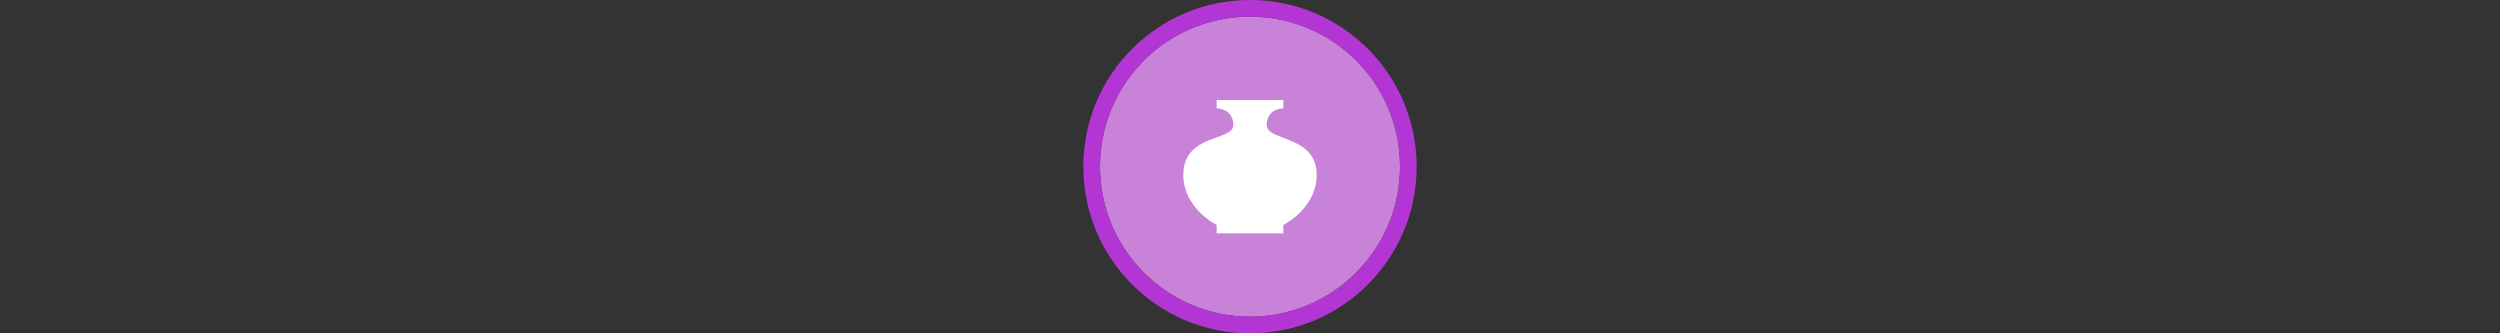 <svg width="300" height="40" viewBox="0 0 300 40" fill="none" xmlns="http://www.w3.org/2000/svg" xmlns:xlink="http://www.w3.org/1999/xlink">

<rect x="0" y="0" width="300" height="40" fill="#333333" stroke="none"/>

<g transform="translate(130, 0) scale(2 2) "> 

<path opacity="0.956" d="M9.999 1C14.963 1 19 5.002 19 10C19 14.966 14.963 19 9.999 19C5.037 19 1 14.966 1 10C1 5.002 5.037 1 9.999 1Z" fill="#CF87E1"/>
<path opacity="0.95" fill-rule="evenodd" clip-rule="evenodd" d="M10 19C14.971 19 19 14.971 19 10C19 5.029 14.971 1 10 1C5.029 1 1 5.029 1 10C1 14.971 5.029 19 10 19ZM10 20C15.523 20 20 15.523 20 10C20 4.477 15.523 0 10 0C4.477 0 0 4.477 0 10C0 15.523 4.477 20 10 20Z" fill="#BA37DD"/>

</g>%n%n
<g transform="translate(138, 8) scale(0.75 0.75) "> 

<path fill-rule="nonzero" fill="rgb(100%, 100%, 100%)" fill-opacity="1" d="M 26.668 17.332 C 26.668 10.887 18.668 12 18.668 9.332 C 18.668 6.668 21.332 6.668 21.332 6.668 L 21.332 5.332 L 10.668 5.332 L 10.668 6.668 C 10.668 6.668 13.332 6.668 13.332 9.332 C 13.332 12 5.332 10.648 5.332 17.332 C 5.332 22.668 10.668 25.332 10.668 25.332 L 10.668 26.668 L 21.332 26.668 L 21.332 25.332 C 21.332 25.332 26.668 22.668 26.668 17.332 Z M 26.668 17.332 "/>

</g>%n%n</svg>